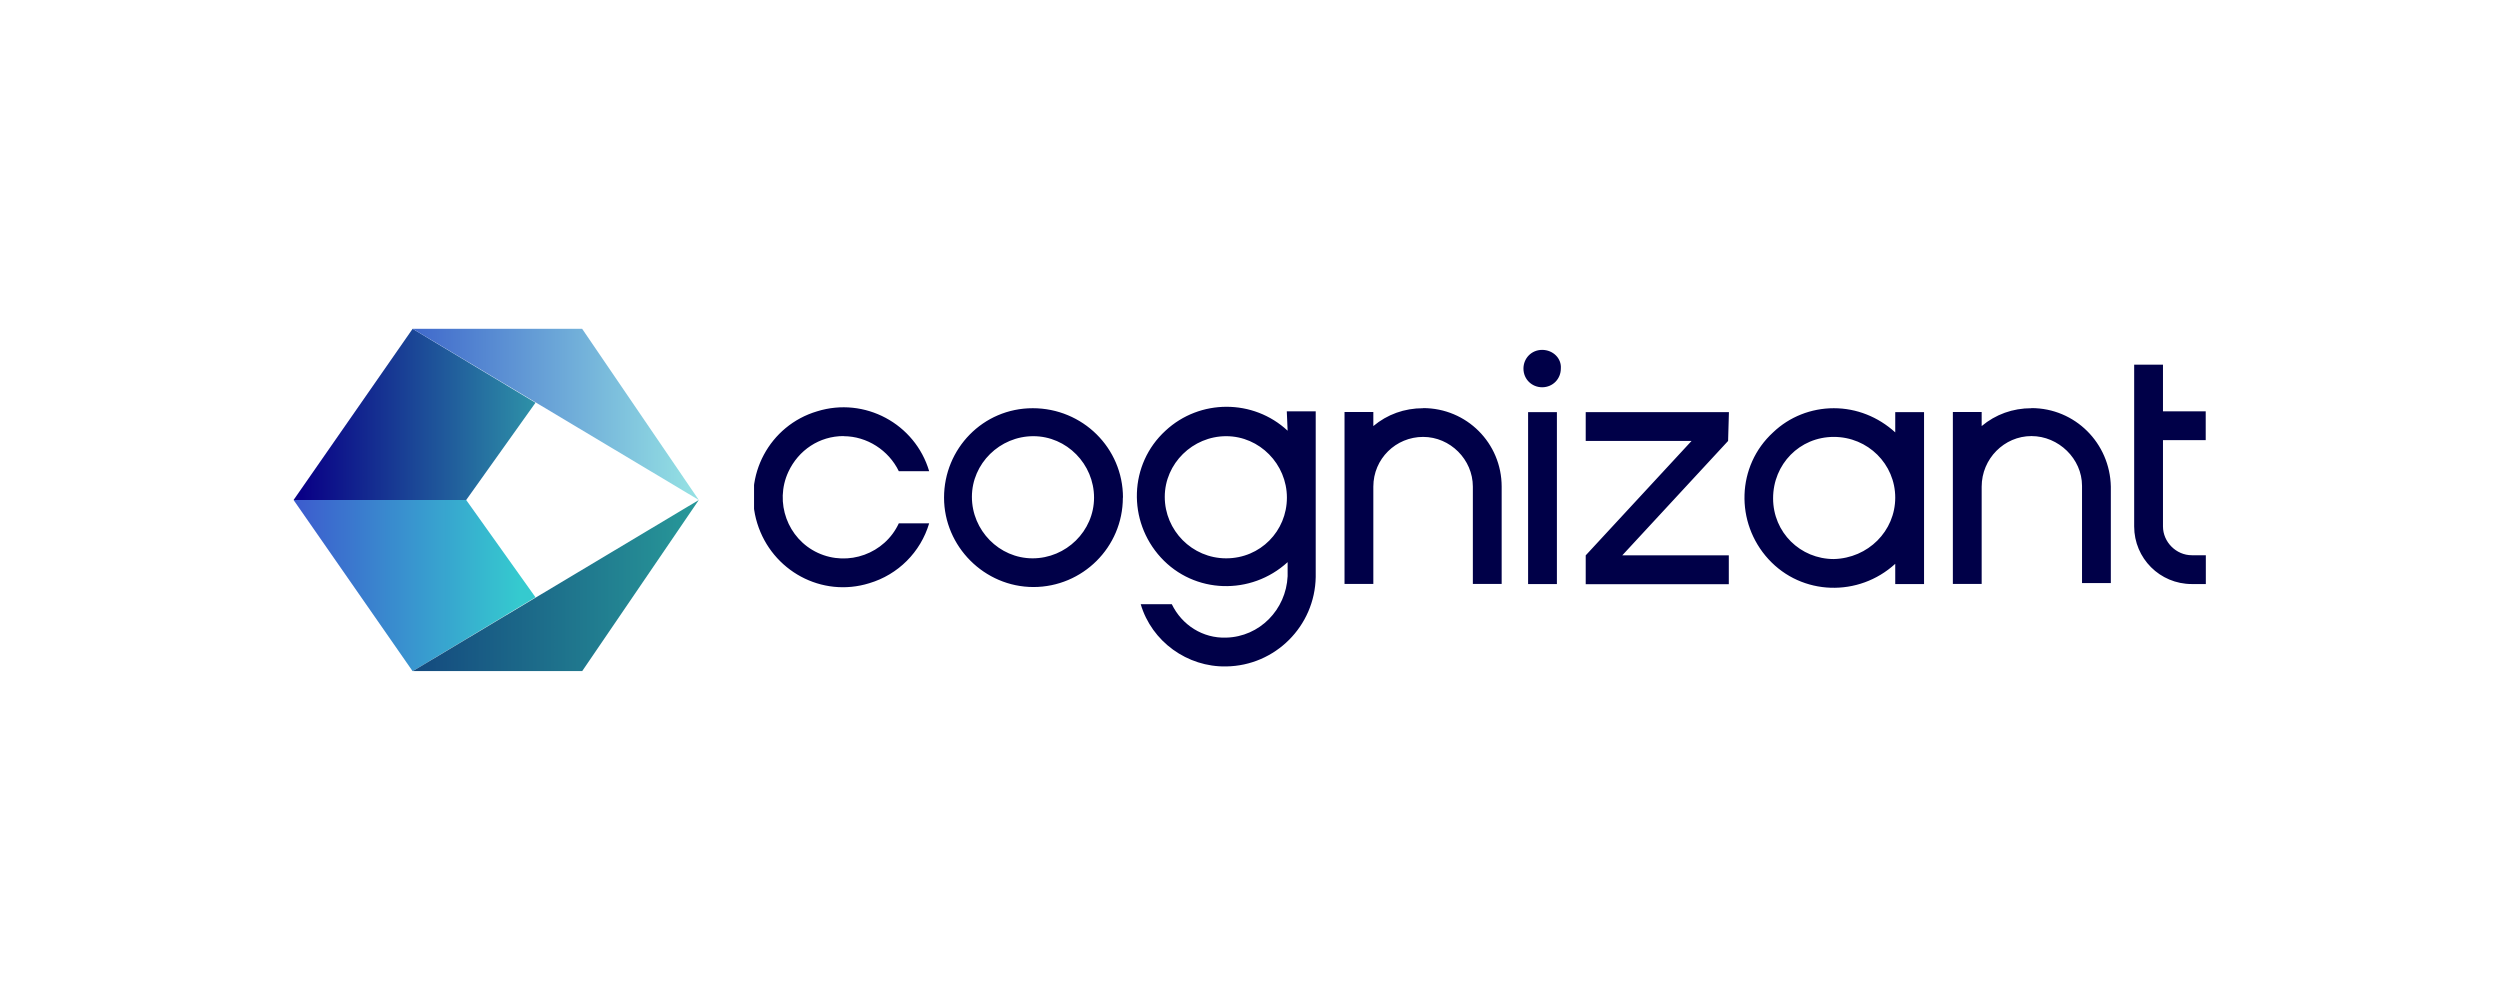 <?xml version="1.0" encoding="UTF-8"?>
<svg id="Layer_1" data-name="Layer 1" xmlns="http://www.w3.org/2000/svg" width="210" height="84" xmlns:xlink="http://www.w3.org/1999/xlink" viewBox="0 0 210 84">
  <defs>
    <style>
      .cls-1 {
        fill: url(#linear-gradient);
      }

      .cls-1, .cls-2, .cls-3, .cls-4, .cls-5, .cls-6 {
        stroke-width: 0px;
      }

      .cls-2 {
        fill: #000048;
      }

      .cls-7 {
        clip-path: url(#clippath-2);
      }

      .cls-8 {
        clip-path: url(#clippath-6);
      }

      .cls-3 {
        fill: none;
      }

      .cls-9 {
        clip-path: url(#clippath-1);
      }

      .cls-10 {
        clip-path: url(#clippath-4);
      }

      .cls-4 {
        fill: url(#linear-gradient-2);
      }

      .cls-5 {
        fill: url(#linear-gradient-3);
      }

      .cls-11 {
        clip-path: url(#clippath);
      }

      .cls-12 {
        clip-path: url(#clippath-3);
      }

      .cls-13 {
        clip-path: url(#clippath-5);
      }

      .cls-6 {
        fill: url(#linear-gradient-4);
      }
    </style>
    <clipPath id="clippath">
      <rect class="cls-3" x="63.34" y="29.39" width="122" height="26.66"/>
    </clipPath>
    <clipPath id="clippath-1">
      <rect class="cls-3" x="63.34" y="29.39" width="122" height="26.66"/>
    </clipPath>
    <clipPath id="clippath-2">
      <rect class="cls-3" x="24.66" y="27.62" width="34.05" height="28.75"/>
    </clipPath>
    <clipPath id="clippath-3">
      <polygon class="cls-3" points="24.66 42 34.66 56.38 44.98 50.17 39.16 42 24.66 42"/>
    </clipPath>
    <linearGradient id="linear-gradient" x1="-379.92" y1="-378.65" x2="-379.27" y2="-378.65" gradientTransform="translate(11842.76 8371.69) scale(31.11 21.98)" gradientUnits="userSpaceOnUse">
      <stop offset="0" stop-color="#3d54ce"/>
      <stop offset="1" stop-color="#35cacf"/>
    </linearGradient>
    <clipPath id="clippath-4">
      <polygon class="cls-3" points="34.66 56.38 48.9 56.38 58.7 42 34.66 56.38"/>
    </clipPath>
    <linearGradient id="linear-gradient-2" x1="-383.67" y1="-378.65" x2="-383.01" y2="-378.65" gradientTransform="translate(14171.84 8371.69) scale(36.85 21.98)" gradientUnits="userSpaceOnUse">
      <stop offset="0" stop-color="#13457d"/>
      <stop offset="1" stop-color="#279698"/>
    </linearGradient>
    <clipPath id="clippath-5">
      <polygon class="cls-3" points="34.66 27.62 24.66 42 39.16 42 44.98 33.83 34.66 27.62"/>
    </clipPath>
    <linearGradient id="linear-gradient-3" x1="-379.94" y1="-378.3" x2="-379.29" y2="-378.3" gradientTransform="translate(11852.84 8349.74) scale(31.13 21.98)" gradientUnits="userSpaceOnUse">
      <stop offset="0" stop-color="#090086"/>
      <stop offset="1" stop-color="#2f96a9"/>
    </linearGradient>
    <clipPath id="clippath-6">
      <polygon class="cls-3" points="34.66 27.62 58.7 42 48.9 27.62 34.66 27.62"/>
    </clipPath>
    <linearGradient id="linear-gradient-4" x1="-383.67" y1="-378.3" x2="-383.01" y2="-378.3" gradientTransform="translate(14171.84 8349.74) scale(36.85 21.98)" gradientUnits="userSpaceOnUse">
      <stop offset="0" stop-color="#3b62ca"/>
      <stop offset="1" stop-color="#93dfe3"/>
    </linearGradient>
  </defs>
  <g class="cls-11">
    <g class="cls-9">
      <path class="cls-2" d="M128.36,34.62h2.42v14.44h-2.42v-14.44ZM119.54,34.29c-1.57,0-3.01.52-4.18,1.5v-1.18h-2.42v14.44h2.42v-8.17c0-2.35,1.9-4.18,4.18-4.18s4.18,1.9,4.18,4.18v8.17h2.42v-8.17c0-3.66-2.94-6.6-6.6-6.6M108.1,34.55h2.42v13.92c-.07,4.12-3.4,7.45-7.51,7.51-3.27.07-6.27-2.09-7.19-5.23h2.61c.85,1.76,2.61,2.88,4.57,2.81,2.81-.07,5.03-2.35,5.16-5.16v-1.18c-3.07,2.81-7.84,2.68-10.65-.39-2.81-3.07-2.68-7.84.39-10.65,2.88-2.68,7.38-2.68,10.26,0,0,0-.07-1.63-.07-1.63ZM108.1,41.8c0-2.81-2.29-5.16-5.1-5.16s-5.16,2.29-5.16,5.1,2.29,5.16,5.16,5.16,5.1-2.29,5.1-5.1M70.86,36.64c1.96,0,3.79,1.18,4.64,2.94h2.55c-1.18-3.99-5.42-6.27-9.41-5.03-3.99,1.18-6.27,5.42-5.03,9.41,1.24,3.99,5.42,6.27,9.41,5.03,2.42-.72,4.31-2.61,5.03-5.03h-2.55c-1.18,2.55-4.25,3.66-6.8,2.48-2.55-1.18-3.66-4.25-2.48-6.8.85-1.83,2.61-3.01,4.64-3.01M94.32,41.8c0,4.18-3.4,7.51-7.51,7.51s-7.51-3.4-7.51-7.51,3.27-7.51,7.45-7.51,7.58,3.33,7.58,7.51M91.9,41.8c0-2.81-2.29-5.16-5.1-5.16s-5.16,2.29-5.16,5.1,2.29,5.16,5.1,5.16,5.16-2.29,5.16-5.1M170.64,34.29c-1.57,0-3.01.52-4.18,1.5v-1.18h-2.42v14.44h2.42v-8.17c0-2.35,1.9-4.25,4.18-4.25s4.25,1.9,4.25,4.18v8.17h2.42v-8.1c-.07-3.66-3.01-6.6-6.67-6.6M159.2,34.62h2.42v14.44h-2.42v-1.7c-3.07,2.81-7.84,2.68-10.65-.39-2.81-3.07-2.68-7.84.39-10.65,1.37-1.31,3.2-2.03,5.1-2.03s3.72.72,5.16,2.03v-1.7ZM159.2,41.8c0-2.81-2.29-5.1-5.16-5.1s-5.1,2.29-5.1,5.16,2.29,5.1,5.1,5.1c2.88-.07,5.16-2.35,5.16-5.16M185.28,36.97v-2.42h-3.59v-3.92h-2.42v13.59c0,2.68,2.16,4.84,4.84,4.84h1.18v-2.42h-1.18c-1.31,0-2.42-1.11-2.42-2.42v-7.25h3.59,0ZM129.54,29.39c-.91,0-1.57.72-1.57,1.57,0,.91.72,1.57,1.57,1.57.91,0,1.57-.72,1.57-1.57.07-.85-.65-1.57-1.57-1.57q.07,0,0,0M145.22,34.62h-12.02v2.42h8.89l-8.89,9.61v2.42h12.02v-2.42h-8.95l8.89-9.61.07-2.42h0Z"/>
    </g>
  </g>
  <g class="cls-7">
    <g>
      <g class="cls-12">
        <path class="cls-1" d="M24.66,42h20.32v14.38h-20.32v-14.38Z"/>
      </g>
      <g class="cls-10">
        <path class="cls-4" d="M34.66,42h24.05v14.38h-24.05v-14.38Z"/>
      </g>
      <g class="cls-13">
        <path class="cls-5" d="M24.66,27.62h20.32v14.38h-20.32v-14.38Z"/>
      </g>
      <g class="cls-8">
        <path class="cls-6" d="M34.66,27.62h24.05v14.38h-24.05v-14.38Z"/>
      </g>
    </g>
  </g>
</svg>